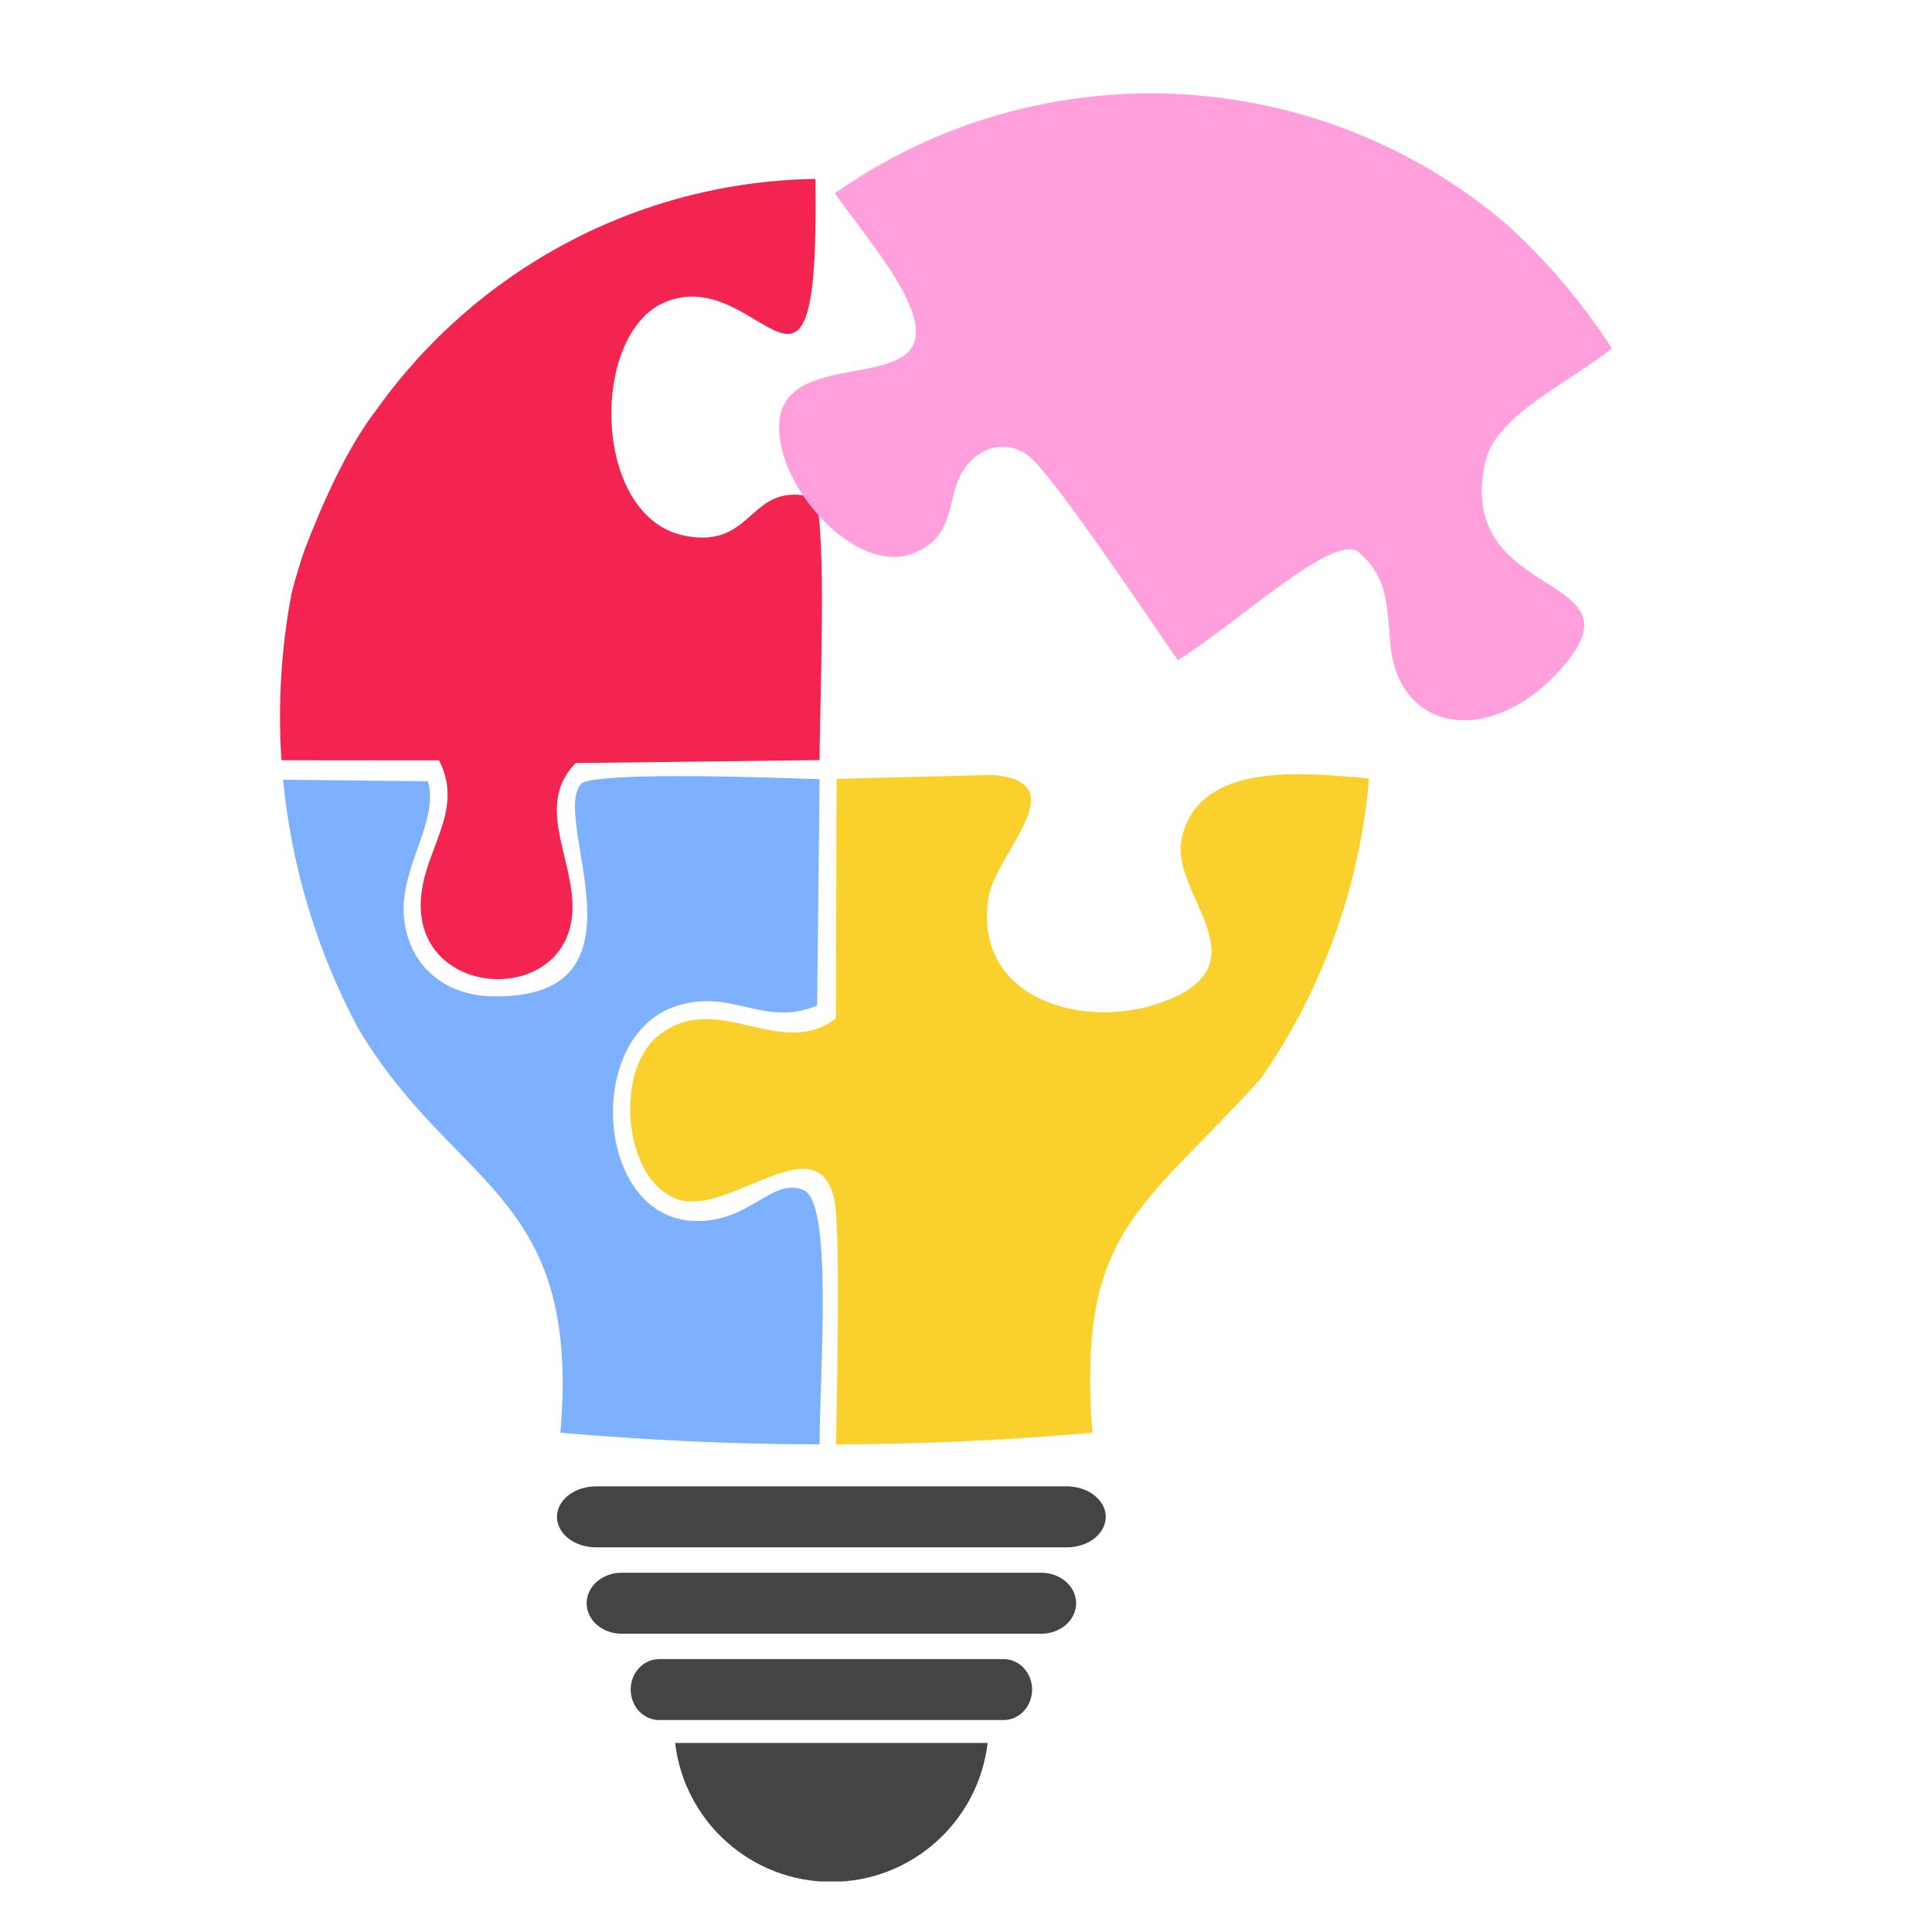 <svg xmlns="http://www.w3.org/2000/svg" xmlns:xlink="http://www.w3.org/1999/xlink" width="500" zoomAndPan="magnify" viewBox="0 0 375 375" height="500" preserveAspectRatio="xMidYMid meet" version="1.0"><defs><clipPath id="3057140b0f"><path d="M 131 338 L 192 338 L 192 365.195 L 131 365.195 Z M 131 338 " clip-rule="nonzero"/></clipPath></defs><path fill="#7db1ff" d="M 69.512 199.586 C 61.461 184.52 56.559 168.109 54.945 151.34 L 83.07 151.645 C 85.305 159.52 77.41 168.48 78.43 178.273 C 79.391 187.508 86.371 193.141 95.25 193.379 C 128.129 194.234 106.25 158.375 112.977 151.953 C 117.895 149.699 150.98 150.984 159.082 151.238 L 158.605 195.168 C 148.059 199.594 141.832 191.441 130.688 195.484 C 113.359 201.77 115.66 236.527 134.918 237.004 C 145.637 237.273 149.883 228.391 156.016 231.016 C 161.758 233.477 159.066 267.27 159.082 280.348 C 142.316 280.316 125.539 279.559 108.773 278.09 C 112.816 231.227 88.191 230.988 69.512 199.586 Z M 69.512 199.586 " fill-opacity="1" fill-rule="evenodd"/><path fill="#f32450" d="M 54.629 147.559 C 53.926 136.867 54.547 126.055 56.551 115.367 C 57.281 112.453 58.129 109.59 59.09 106.789 C 62.129 98.922 66.957 87.414 73.148 79.43 C 92.402 52.441 123.688 35.27 158.277 34.723 C 159.074 89.57 147.965 51.219 129.328 58.543 C 114.414 64.395 114.734 100.375 132.895 103.984 C 146.699 106.738 145.16 92.977 158.277 96.637 C 160.52 103.84 159.09 136.84 159.082 147.535 L 111.719 148.105 C 104.219 155.852 110.555 165.227 111.098 174.961 C 112.273 196.062 78.676 194.746 81.871 172.855 C 83.164 163.973 89.965 156.809 85.219 147.586 Z M 54.629 147.559 " fill-opacity="1" fill-rule="evenodd"/><path fill="#fad02c" d="M 265.727 151.094 C 263.969 171.812 256.824 191.934 244.73 209.34 C 221.523 235.031 209.086 238.727 212.02 278.09 C 195.438 279.543 178.855 280.297 162.277 280.348 C 162.387 271.836 163.246 238.168 161.867 232.5 C 158.371 218.07 141.254 236.383 131.348 232.715 C 120.996 228.875 119.281 208.141 127.543 201.219 C 138.891 191.711 151.414 206.008 162.242 197.684 L 162.387 151.18 L 192.363 150.414 C 209.41 151.551 193.188 165.609 191.852 174.258 C 188.812 193.973 210.43 200.113 225.711 194.48 C 245.902 187.031 227.07 173.637 229.348 162.859 C 232.531 147.816 252.492 149.922 265.727 151.094 Z M 265.727 151.094 " fill-opacity="1" fill-rule="evenodd"/><path fill="#ffa0dc" d="M 162.055 37.512 C 201.621 9.707 255.023 11.992 292.074 43.227 C 300.145 50.457 307.102 58.676 312.852 67.621 C 304.598 74.316 290.223 80.574 288.254 89.781 C 282.281 117.617 321.074 110.5 302.328 130.57 C 288.984 144.852 271.613 142.176 269.906 125.312 C 269.125 117.543 269.617 112.047 263.426 106.941 C 258.031 104.121 240.523 120.684 228.625 128.141 C 222.898 119.953 206.285 95.016 200.516 89.281 C 195.691 84.484 188.609 86.727 185.914 93.367 C 183.969 98.16 184.77 104.945 176.641 107.621 C 166.242 111.051 151.855 95.812 151.234 83.676 C 150.172 62.926 194.258 82.766 171 49.734 C 166.941 43.965 163.863 40.246 162.055 37.512 Z M 162.055 37.512 " fill-opacity="1" fill-rule="evenodd"/><path fill="#444444" d="M 115.668 288.504 L 207.066 288.504 C 207.562 288.504 208.055 288.543 208.543 288.617 C 209.027 288.691 209.5 288.805 209.961 288.953 C 210.418 289.102 210.852 289.285 211.266 289.5 C 211.68 289.715 212.062 289.961 212.41 290.234 C 212.762 290.512 213.074 290.809 213.352 291.133 C 213.629 291.457 213.859 291.797 214.051 292.156 C 214.242 292.516 214.383 292.883 214.48 293.266 C 214.578 293.645 214.625 294.031 214.625 294.418 C 214.625 294.809 214.578 295.191 214.48 295.574 C 214.383 295.953 214.242 296.324 214.051 296.684 C 213.859 297.043 213.629 297.383 213.352 297.707 C 213.074 298.031 212.762 298.328 212.41 298.602 C 212.062 298.879 211.68 299.121 211.266 299.34 C 210.852 299.555 210.418 299.738 209.961 299.887 C 209.5 300.035 209.027 300.145 208.543 300.223 C 208.055 300.297 207.562 300.336 207.066 300.336 L 115.668 300.336 C 115.172 300.336 114.68 300.297 114.195 300.223 C 113.707 300.145 113.234 300.035 112.777 299.887 C 112.316 299.738 111.883 299.555 111.469 299.34 C 111.055 299.121 110.676 298.879 110.324 298.602 C 109.973 298.328 109.66 298.031 109.383 297.707 C 109.109 297.383 108.875 297.043 108.684 296.684 C 108.496 296.324 108.352 295.953 108.254 295.574 C 108.156 295.191 108.109 294.809 108.109 294.418 C 108.109 294.031 108.156 293.645 108.254 293.266 C 108.352 292.883 108.496 292.516 108.684 292.156 C 108.875 291.797 109.109 291.457 109.383 291.133 C 109.66 290.809 109.973 290.512 110.324 290.234 C 110.676 289.961 111.055 289.715 111.469 289.5 C 111.883 289.285 112.316 289.102 112.777 288.953 C 113.234 288.805 113.707 288.691 114.195 288.617 C 114.68 288.543 115.172 288.504 115.668 288.504 Z M 115.668 288.504 " fill-opacity="1" fill-rule="evenodd"/><path fill="#444444" d="M 120.613 305.27 L 202.133 305.27 C 202.574 305.27 203.012 305.309 203.445 305.383 C 203.883 305.461 204.305 305.574 204.711 305.723 C 205.121 305.871 205.512 306.051 205.879 306.27 C 206.246 306.484 206.586 306.73 206.898 307.004 C 207.215 307.277 207.492 307.578 207.738 307.898 C 207.984 308.223 208.191 308.562 208.363 308.922 C 208.531 309.281 208.66 309.652 208.746 310.031 C 208.832 310.414 208.875 310.797 208.875 311.188 C 208.875 311.574 208.832 311.961 208.746 312.34 C 208.66 312.723 208.531 313.094 208.363 313.449 C 208.191 313.809 207.984 314.152 207.738 314.473 C 207.492 314.797 207.215 315.094 206.898 315.371 C 206.586 315.645 206.246 315.891 205.879 316.105 C 205.512 316.32 205.121 316.504 204.711 316.652 C 204.305 316.801 203.883 316.914 203.445 316.988 C 203.012 317.066 202.574 317.102 202.133 317.102 L 120.613 317.102 C 120.172 317.102 119.73 317.066 119.297 316.988 C 118.863 316.914 118.441 316.801 118.031 316.652 C 117.621 316.504 117.234 316.32 116.867 316.105 C 116.496 315.891 116.156 315.645 115.844 315.371 C 115.531 315.094 115.25 314.797 115.004 314.473 C 114.758 314.152 114.551 313.809 114.383 313.449 C 114.211 313.094 114.086 312.723 114 312.34 C 113.91 311.961 113.867 311.574 113.867 311.188 C 113.867 310.797 113.91 310.414 114 310.031 C 114.086 309.652 114.211 309.281 114.383 308.922 C 114.551 308.562 114.758 308.223 115.004 307.898 C 115.25 307.578 115.531 307.277 115.844 307.004 C 116.156 306.73 116.496 306.484 116.867 306.27 C 117.234 306.051 117.621 305.871 118.031 305.723 C 118.441 305.574 118.863 305.461 119.297 305.383 C 119.73 305.309 120.172 305.27 120.613 305.27 Z M 120.613 305.27 " fill-opacity="1" fill-rule="evenodd"/><path fill="#444444" d="M 127.941 322.031 L 194.801 322.031 C 195.164 322.031 195.523 322.066 195.879 322.145 C 196.234 322.219 196.582 322.332 196.918 322.48 C 197.254 322.629 197.57 322.812 197.871 323.027 C 198.176 323.242 198.453 323.488 198.711 323.762 C 198.969 324.039 199.195 324.336 199.398 324.66 C 199.602 324.98 199.77 325.324 199.91 325.684 C 200.047 326.039 200.152 326.41 200.223 326.793 C 200.297 327.172 200.332 327.559 200.332 327.945 C 200.332 328.336 200.297 328.719 200.223 329.102 C 200.152 329.48 200.047 329.852 199.91 330.211 C 199.77 330.57 199.602 330.91 199.398 331.234 C 199.195 331.555 198.969 331.855 198.711 332.129 C 198.453 332.402 198.176 332.648 197.871 332.863 C 197.57 333.082 197.254 333.262 196.918 333.41 C 196.582 333.559 196.234 333.672 195.879 333.75 C 195.523 333.824 195.164 333.863 194.801 333.863 L 127.941 333.863 C 127.582 333.863 127.219 333.824 126.863 333.75 C 126.508 333.672 126.164 333.559 125.828 333.41 C 125.492 333.262 125.172 333.082 124.871 332.863 C 124.57 332.648 124.289 332.402 124.035 332.129 C 123.777 331.855 123.547 331.555 123.344 331.234 C 123.145 330.91 122.973 330.57 122.836 330.211 C 122.695 329.852 122.59 329.48 122.52 329.102 C 122.449 328.719 122.414 328.336 122.414 327.945 C 122.414 327.559 122.449 327.172 122.52 326.793 C 122.59 326.41 122.695 326.039 122.836 325.684 C 122.973 325.324 123.145 324.98 123.344 324.66 C 123.547 324.336 123.777 324.039 124.035 323.762 C 124.289 323.488 124.57 323.242 124.871 323.027 C 125.172 322.812 125.492 322.629 125.828 322.48 C 126.164 322.332 126.508 322.219 126.863 322.145 C 127.219 322.066 127.582 322.031 127.941 322.031 Z M 127.941 322.031 " fill-opacity="1" fill-rule="evenodd"/><g clip-path="url(#3057140b0f)"><path fill="#444444" d="M 191.699 338.305 C 189.926 353.484 177.023 365.266 161.367 365.266 C 145.715 365.266 132.82 353.484 131.043 338.305 Z M 191.699 338.305 " fill-opacity="1" fill-rule="evenodd"/></g></svg>